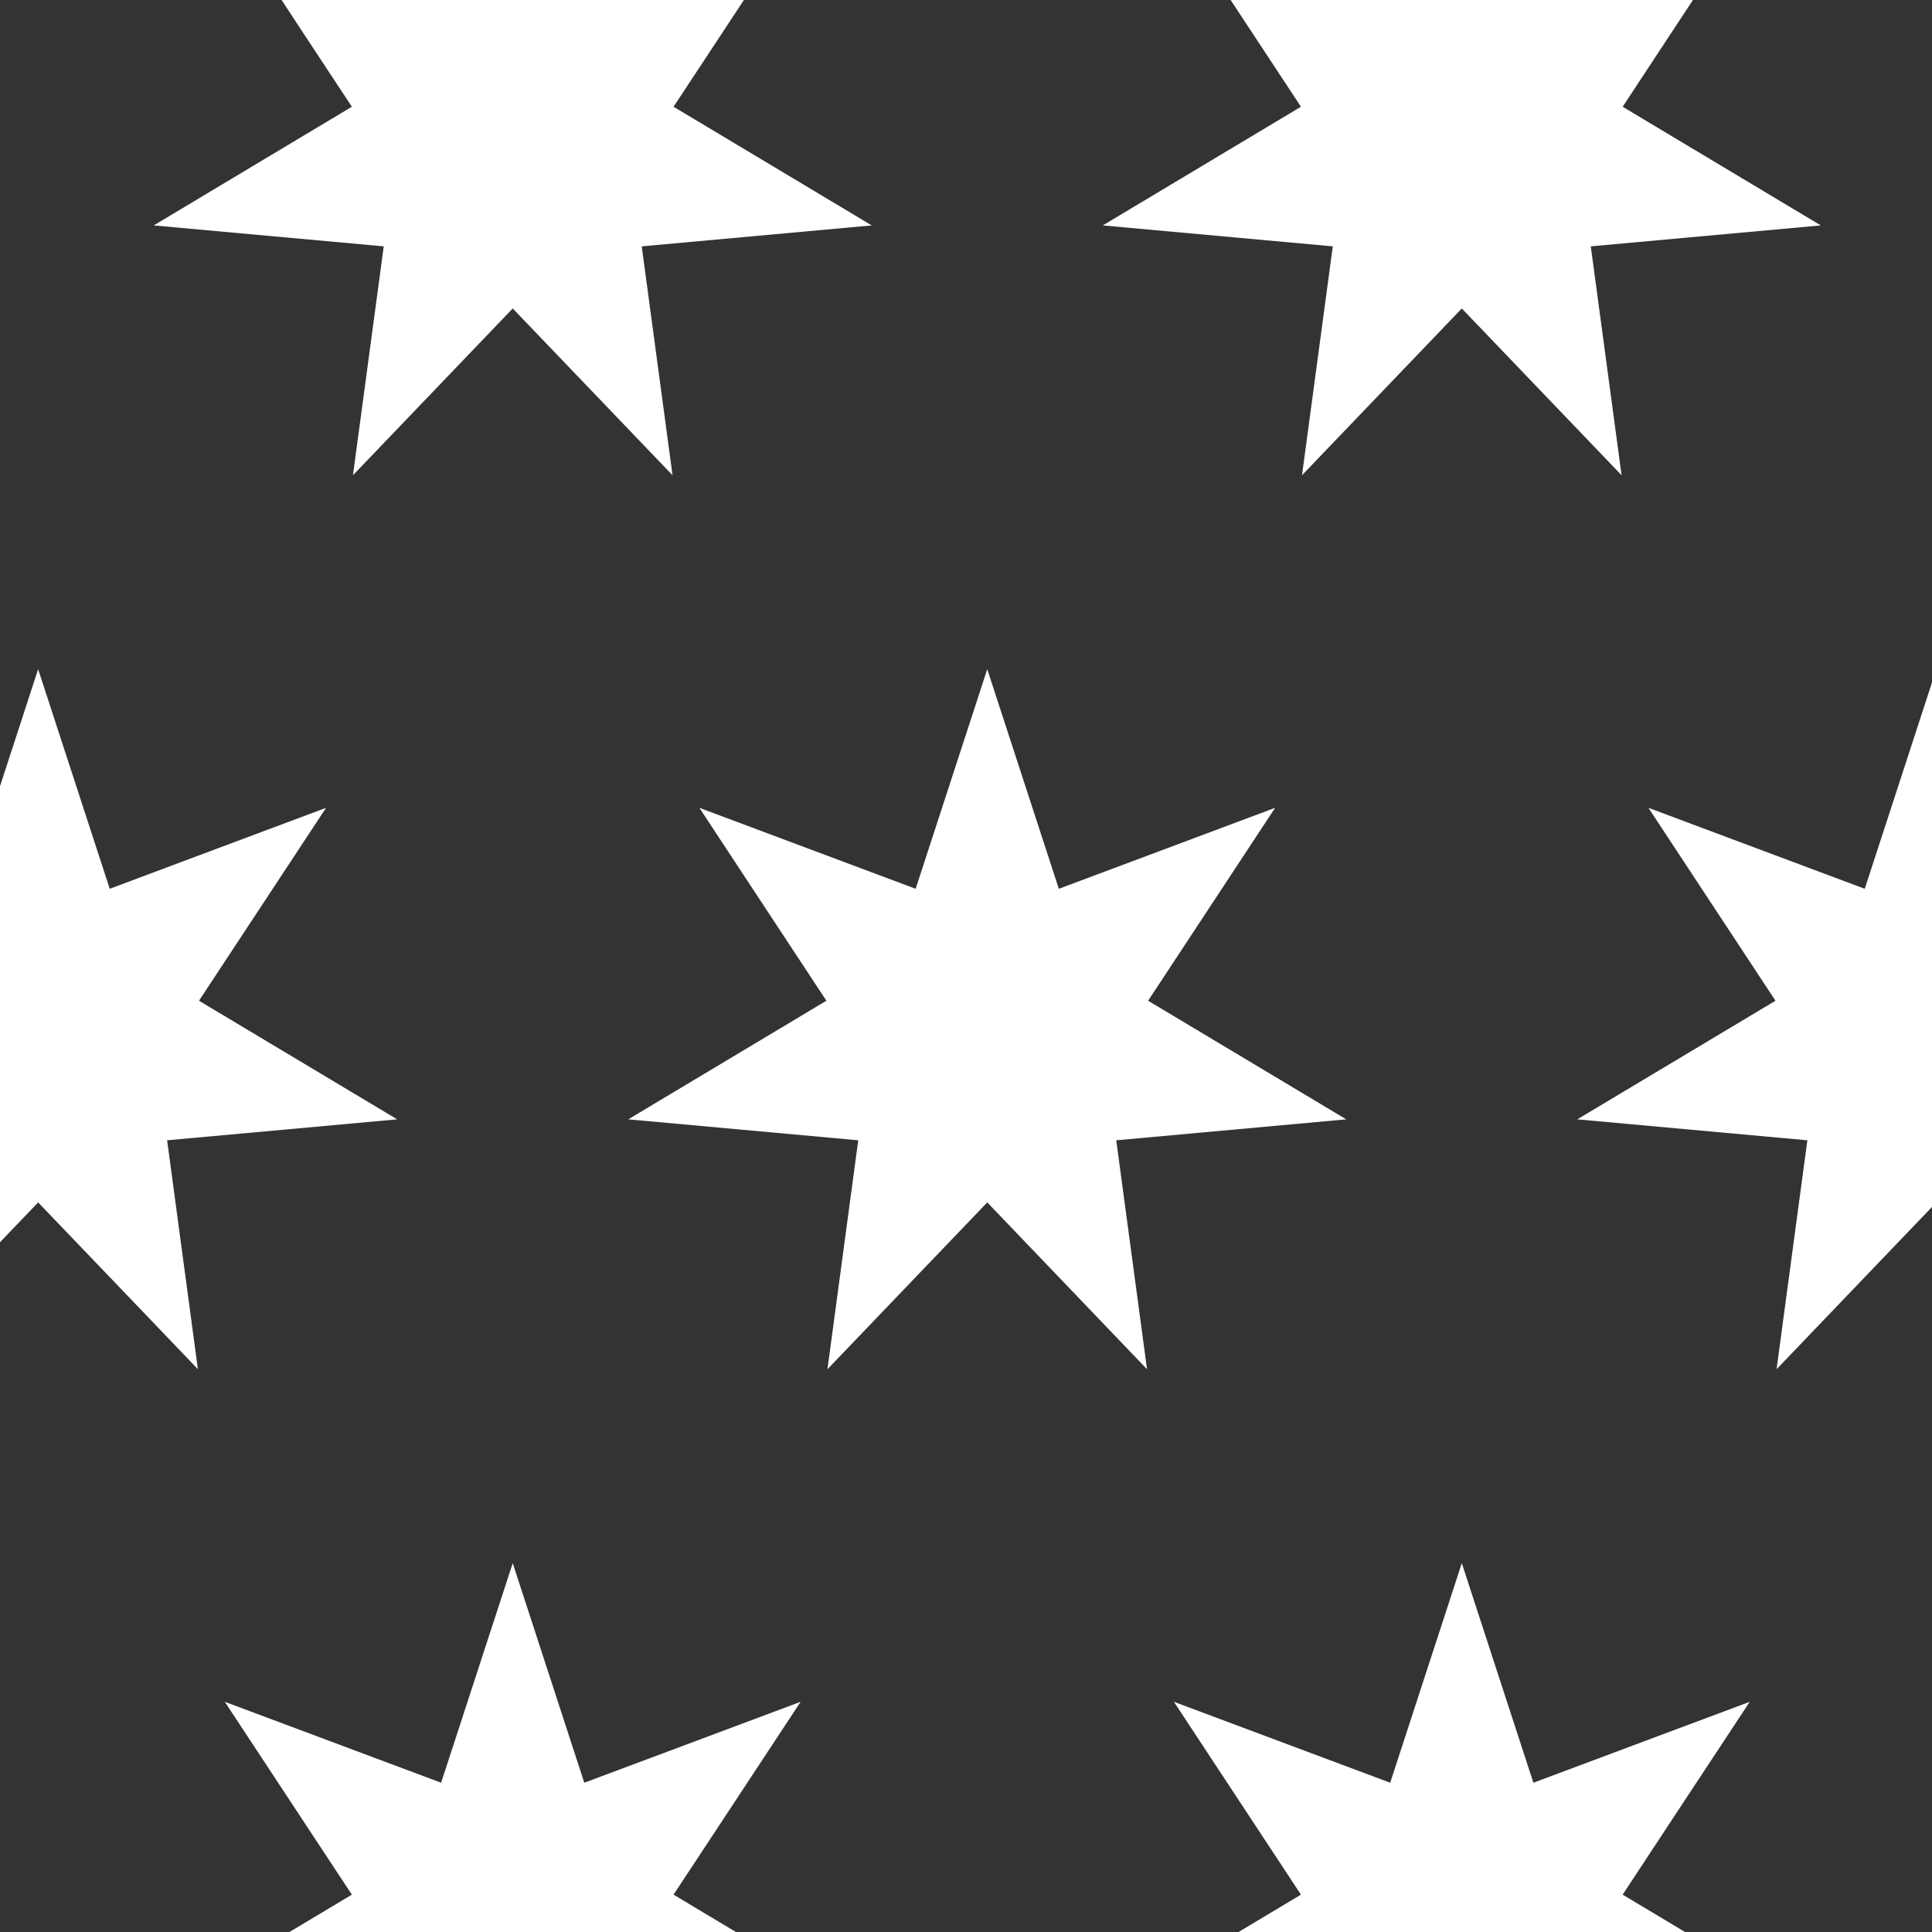 <svg width="80" height="80" viewBox="0 0 80 80" fill="none" xmlns="http://www.w3.org/2000/svg">
<rect x="0" y="0" width="80" height="80" fill="#333333" stroke="none"/>
<g clip-path="url(#clip0_88_3206)">
<path d="M72.453 70.468L63.494 73.819L60.53 64.726L57.565 73.819L48.609 70.468L51.729 75.204L53.869 78.453L45.664 83.368L55.188 84.235L53.913 93.712L60.53 86.807L67.146 93.712L65.871 84.235L75.395 83.368L67.191 78.453L69.33 75.204L72.453 70.468Z" fill="white"/>
<path d="M77.216 36.803L68.257 33.45L73.519 41.438L65.312 46.35L74.839 47.217L73.564 56.697L80 49.977V28.259L77.216 36.803Z" fill="white"/>
<path d="M34.219 41.438L26.014 46.35L35.538 47.217L34.263 56.697L40.88 49.789L47.496 56.697L46.221 47.217L55.746 46.35L47.541 41.438L52.801 33.45L43.844 36.803L40.88 27.709L37.915 36.803L28.959 33.45L34.219 41.438Z" fill="white"/>
<path d="M55.188 10.201L53.913 19.679L60.53 12.773L67.146 19.679L65.871 10.201L75.395 9.334L67.191 4.42L69.33 1.171L70.101 0H50.958L51.729 1.171L53.869 4.42L45.664 9.334L55.188 10.201Z" fill="white"/>
<path d="M15.89 10.201L14.615 19.679L21.231 12.773L27.848 19.679L26.573 10.201L36.097 9.334L27.89 4.42L30.032 1.171L30.803 0H11.66L12.428 1.171L14.57 4.42L6.365 9.334L15.89 10.201Z" fill="white"/>
<path d="M21.231 86.807L27.848 93.712L26.573 84.235L36.097 83.368L27.89 78.453L30.032 75.204L33.152 70.468L24.194 73.819L21.231 64.726L18.266 73.819L9.308 70.468L12.428 75.204L14.57 78.453L6.365 83.368L15.89 84.235L14.615 93.712L21.231 86.807Z" fill="white"/>
<path d="M6.364 54.782L8.195 56.697L6.92 47.217L16.447 46.35L8.24 41.438L13.502 33.45L6.364 36.121L4.544 36.803L1.579 27.709L0 32.556V51.439L1.579 49.789L6.364 54.782Z" fill="white"/>
</g>
<defs>
<clipPath id="clip0_88_3206">
<rect width="80" height="80" fill="white"/>
</clipPath>
</defs>
</svg>
